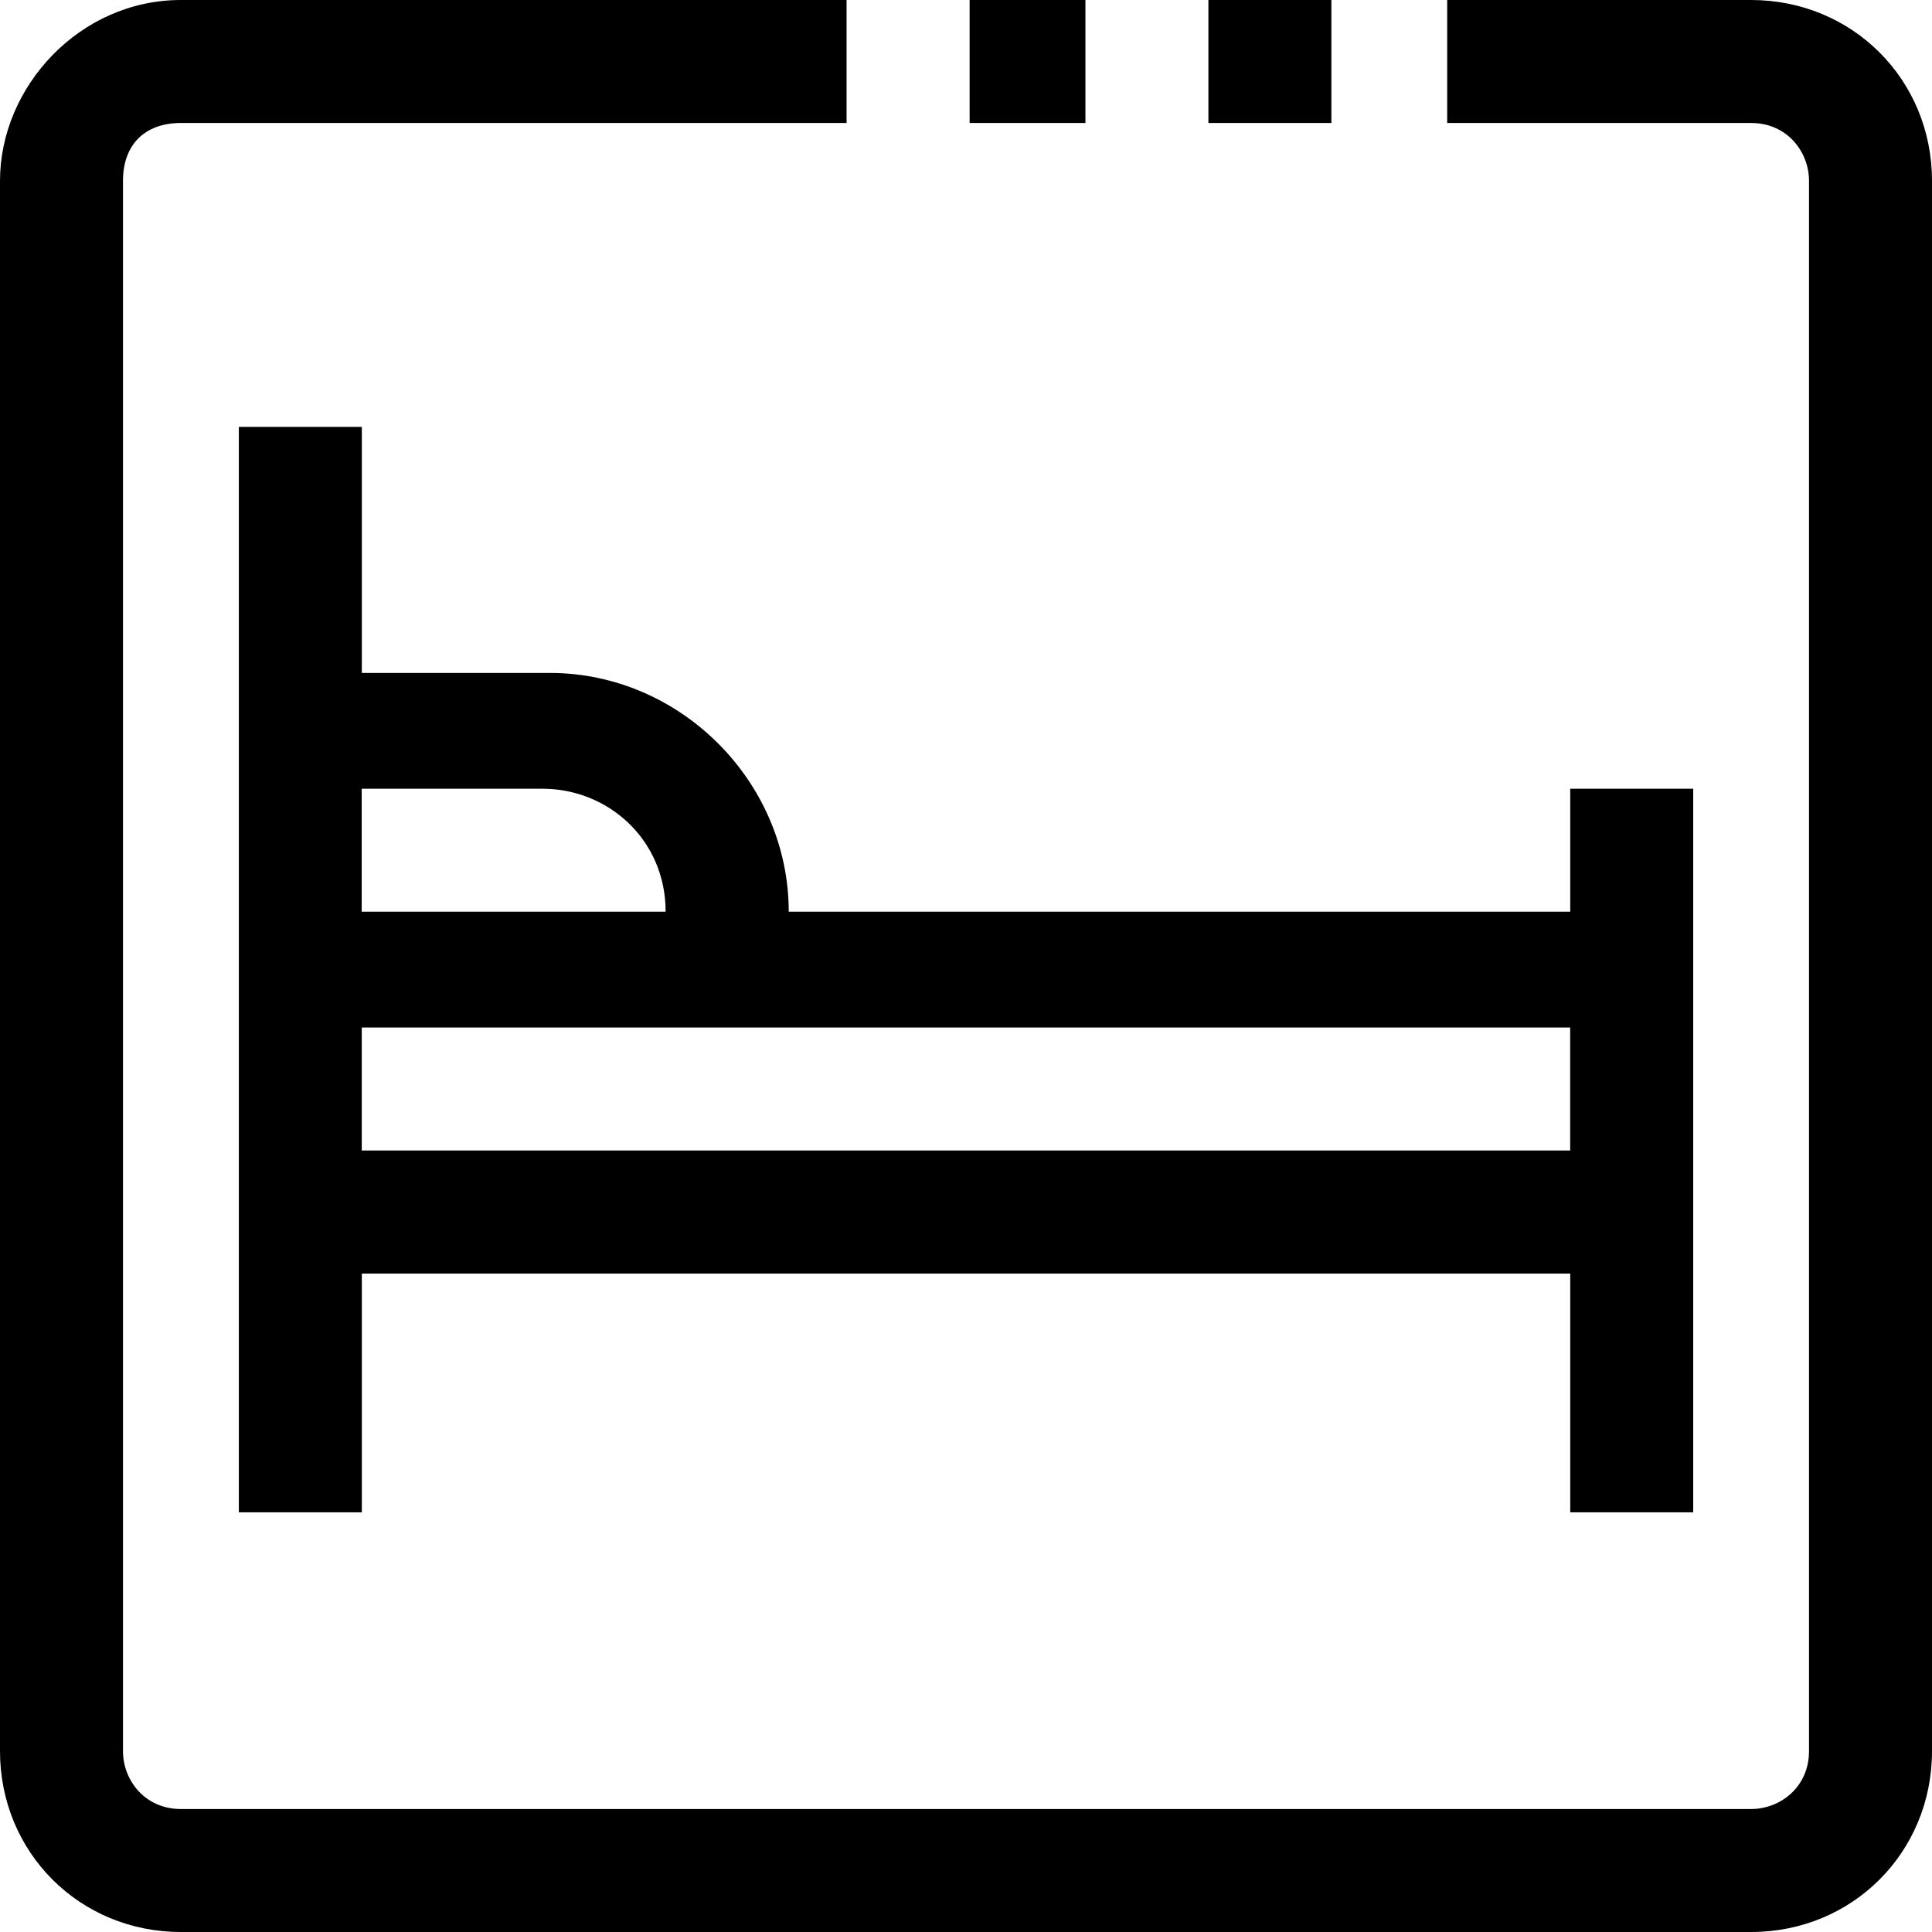 <!-- Generated by IcoMoon.io -->
<svg version="1.1" xmlns="http://www.w3.org/2000/svg" width="32" height="32" viewBox="0 0 32 32">
<title>hotel</title>
<path d="M29.004 0h-5.034v2.037h5.034c0.599 0 0.959 0.479 0.959 0.959v26.008c0 0.599-0.479 0.959-0.959 0.959h-26.008c-0.599 0-0.959-0.479-0.959-0.959v-26.008c0-0.599 0.36-0.959 0.959-0.959h11.026v-2.037h-11.026c-1.678 0-2.996 1.438-2.996 2.996v26.008c0 1.678 1.318 2.996 2.996 2.996h26.008c1.678 0 2.996-1.318 2.996-2.996v0-26.008c0-1.678-1.318-2.996-2.996-2.996v0z"></path>
<path d="M5.992 19.056v-2.037h20.015v2.037h-20.015zM5.992 13.064h2.996c1.079 0 2.037 0.839 2.037 2.037 0 0 0 0 0 0h-5.034v-2.037zM28.045 25.049v-11.985h-2.037v2.037h-12.944c0-2.157-1.798-3.955-3.955-3.955h-3.116v-4.075h-2.037v17.978h2.037v-3.955h20.015v3.955h2.037z"></path>
<path d="M16.060 0h1.918v2.037h-1.918v-2.037z"></path>
<path d="M20.015 0h2.037v2.037h-2.037v-2.037z"></path>
</svg>
